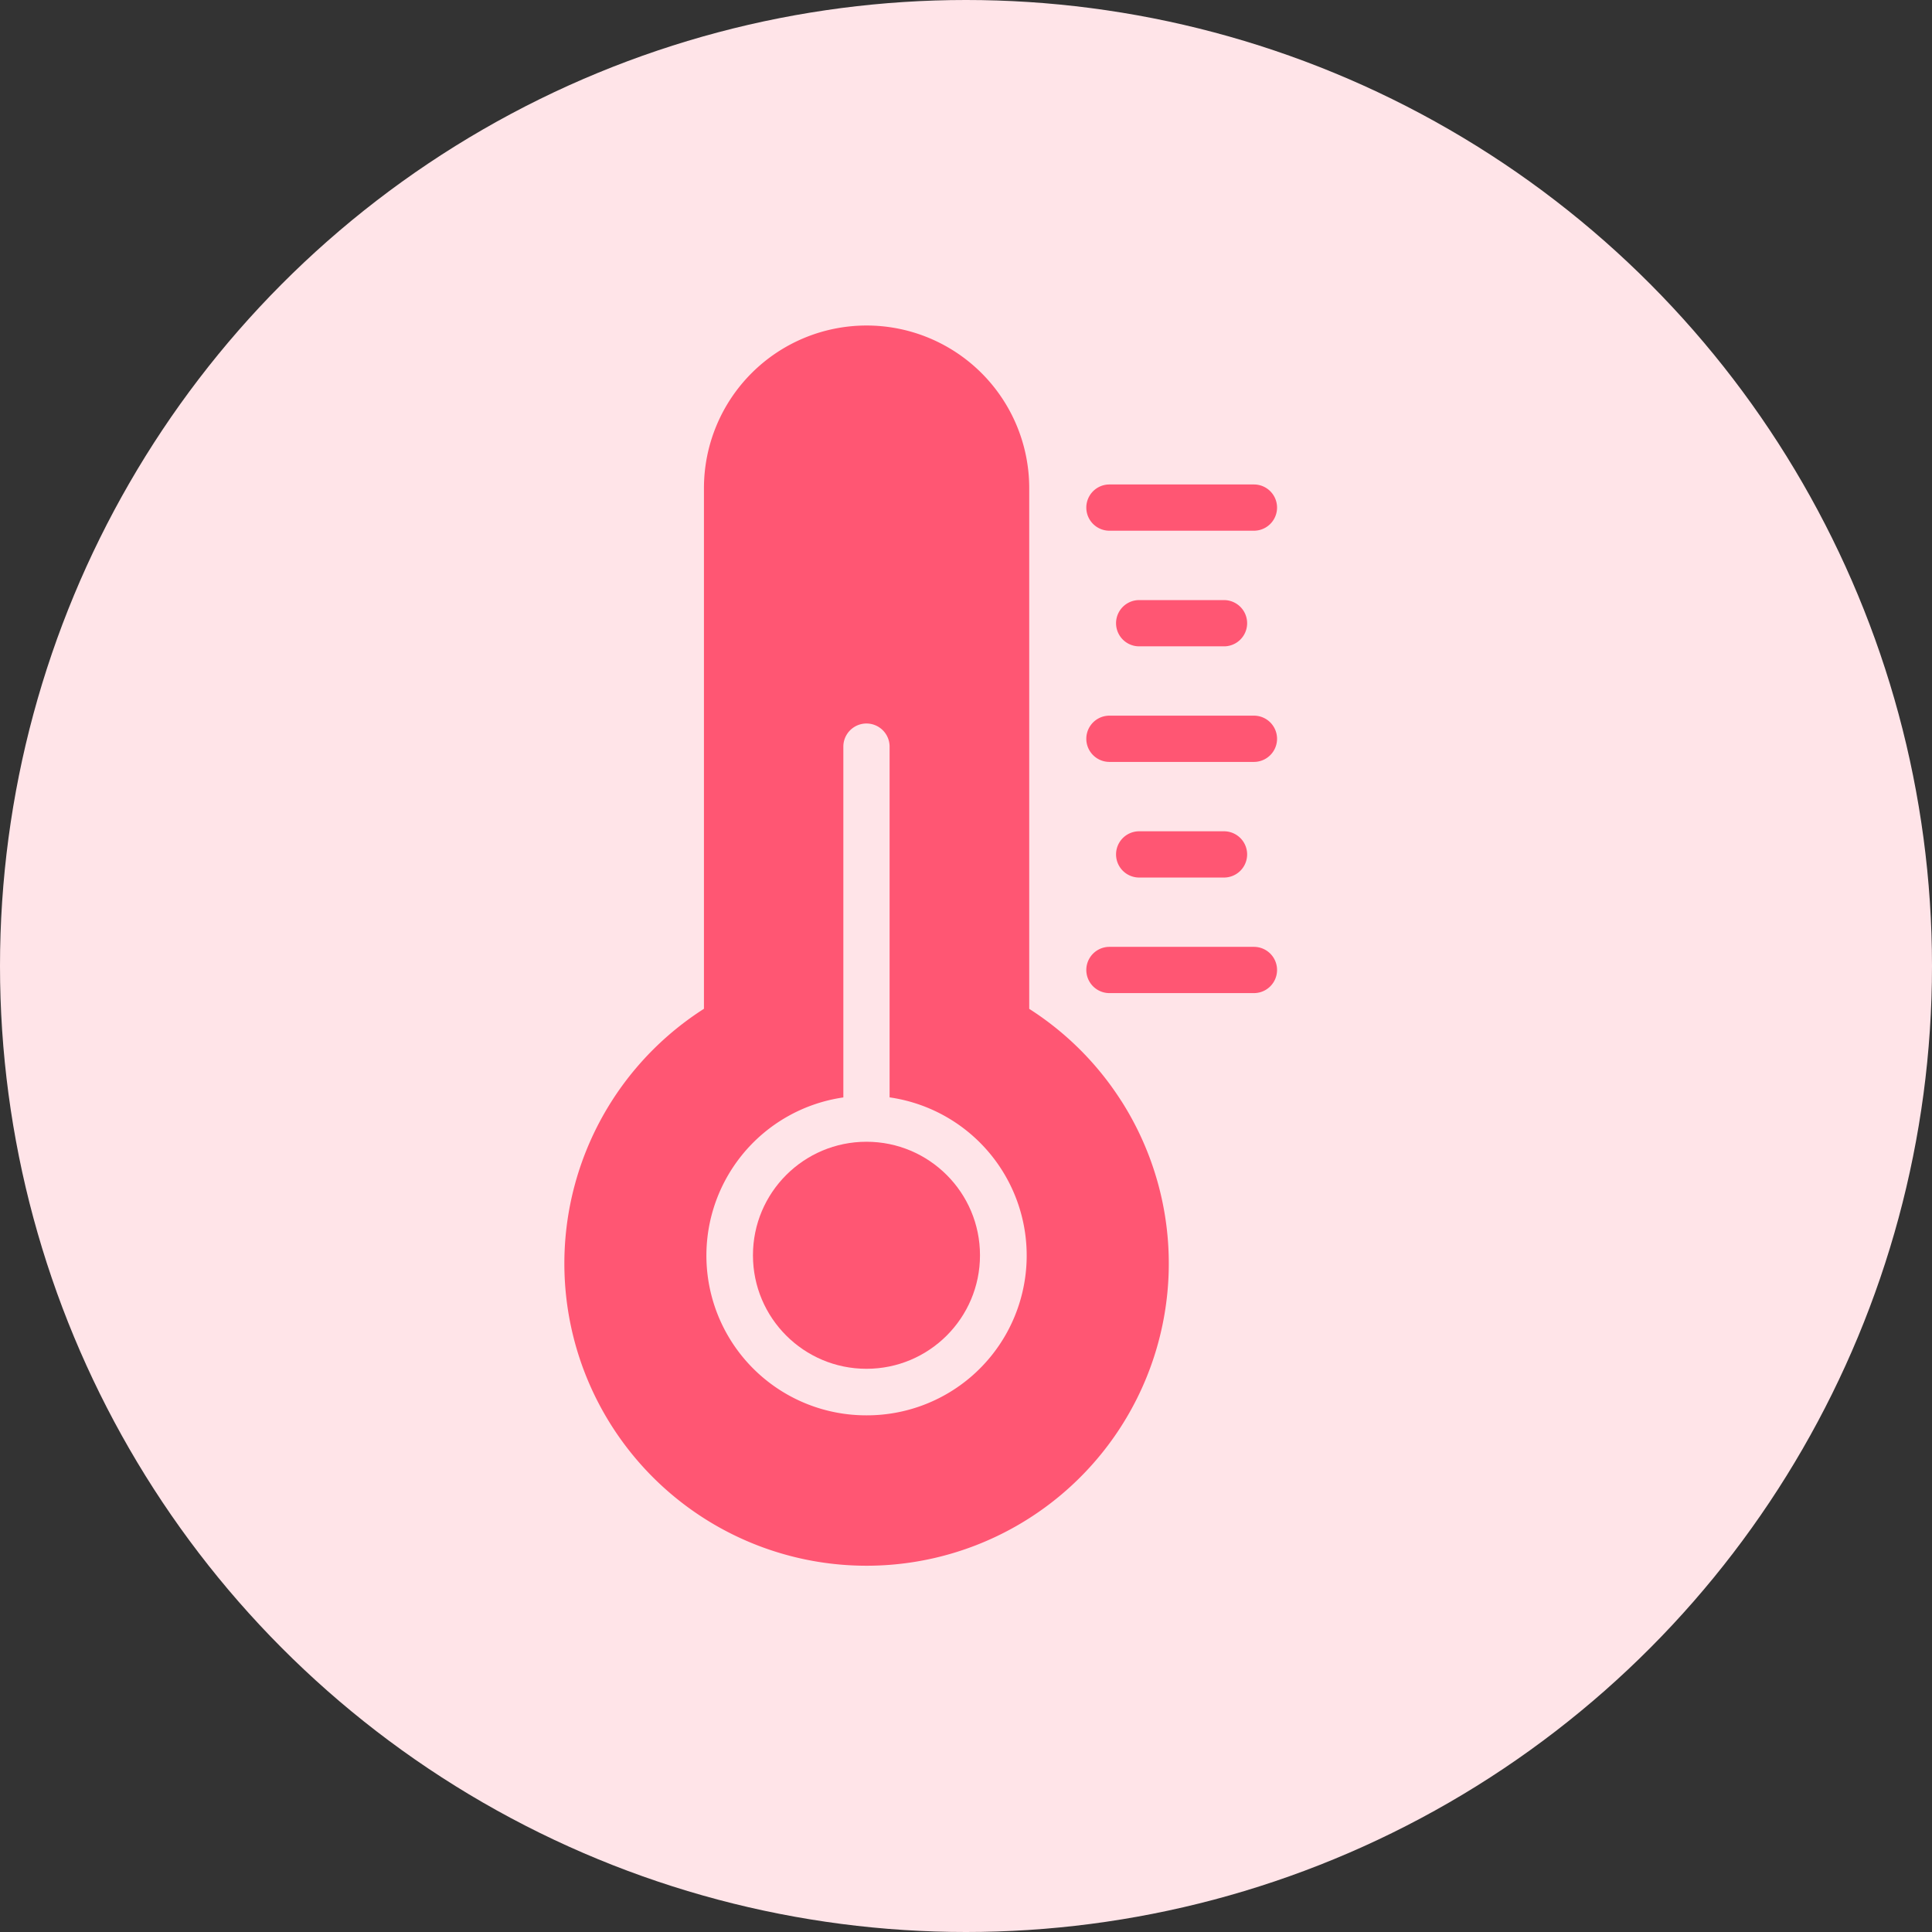 <svg xmlns="http://www.w3.org/2000/svg" width="33" height="33" viewBox="0 0 33 33">
  <rect x="0" y="0" width="33" height="33" fill="#333333" stroke="none"/>
  <g id="Group_993" data-name="Group 993" transform="translate(-0.48 -0.2)">
    <circle id="Ellipse_95" data-name="Ellipse 95" cx="16.5" cy="16.5" r="16.5" transform="translate(0.48 0.2)" fill="#ffe4e8"/>
    <g id="thermometer" transform="translate(10.12 5.76)">
      <g id="Group_923" data-name="Group 923" transform="translate(0)">
        <g id="Group_922" data-name="Group 922">
          <path id="Path_1378" data-name="Path 1378" d="M100.813,13.244a5.162,5.162,0,0,0-1.572-1.572V2.778a2.778,2.778,0,0,0-5.556,0v8.893a5.162,5.162,0,1,0,7.128,1.572ZM99.17,16.273a2.729,2.729,0,0,1-2.709,2.342v0a2.729,2.729,0,0,1-.395-5.43V7.193a.395.395,0,0,1,.79,0v5.991A2.729,2.729,0,0,1,99.17,16.273Z" transform="translate(-91.301)" fill="#ff5673"/>
        </g>
      </g>
      <g id="Group_925" data-name="Group 925" transform="translate(3.221 13.942)">
        <g id="Group_924" data-name="Group 924" transform="translate(0)">
          <circle id="Ellipse_80" data-name="Ellipse 80" cx="1.939" cy="1.939" r="1.939" fill="#ff5673"/>
        </g>
      </g>
      <g id="Group_927" data-name="Group 927" transform="translate(8.912 2.715)">
        <g id="Group_926" data-name="Group 926" transform="translate(0)">
          <path id="Path_1379" data-name="Path 1379" d="M274.7,55h-2.468a.395.395,0,0,0,0,.79H274.7a.395.395,0,1,0,0-.79Z" transform="translate(-271.834 -55)" fill="#ff5673"/>
        </g>
      </g>
      <g id="Group_929" data-name="Group 929" transform="translate(9.421 4.69)">
        <g id="Group_928" data-name="Group 928" transform="translate(0)">
          <path id="Path_1380" data-name="Path 1380" d="M284,95h-1.449a.395.395,0,1,0,0,.79H284a.395.395,0,1,0,0-.79Z" transform="translate(-282.154 -95)" fill="#ff5673"/>
        </g>
      </g>
      <g id="Group_931" data-name="Group 931" transform="translate(8.912 6.664)">
        <g id="Group_930" data-name="Group 930" transform="translate(0)">
          <path id="Path_1381" data-name="Path 1381" d="M274.7,135h-2.468a.395.395,0,0,0,0,.79H274.7a.395.395,0,1,0,0-.79Z" transform="translate(-271.834 -135)" fill="#ff5673"/>
        </g>
      </g>
      <g id="Group_933" data-name="Group 933" transform="translate(9.421 8.639)">
        <g id="Group_932" data-name="Group 932" transform="translate(0)">
          <path id="Path_1382" data-name="Path 1382" d="M284,175h-1.449a.395.395,0,1,0,0,.79H284a.395.395,0,1,0,0-.79Z" transform="translate(-282.154 -175)" fill="#ff5673"/>
        </g>
      </g>
      <g id="Group_935" data-name="Group 935" transform="translate(8.912 10.613)">
        <g id="Group_934" data-name="Group 934" transform="translate(0)">
          <path id="Path_1383" data-name="Path 1383" d="M274.7,215h-2.468a.395.395,0,0,0,0,.79H274.7a.395.395,0,1,0,0-.79Z" transform="translate(-271.834 -215)" fill="#ff5673"/>
        </g>
      </g>
    </g>
  </g>
</svg>

